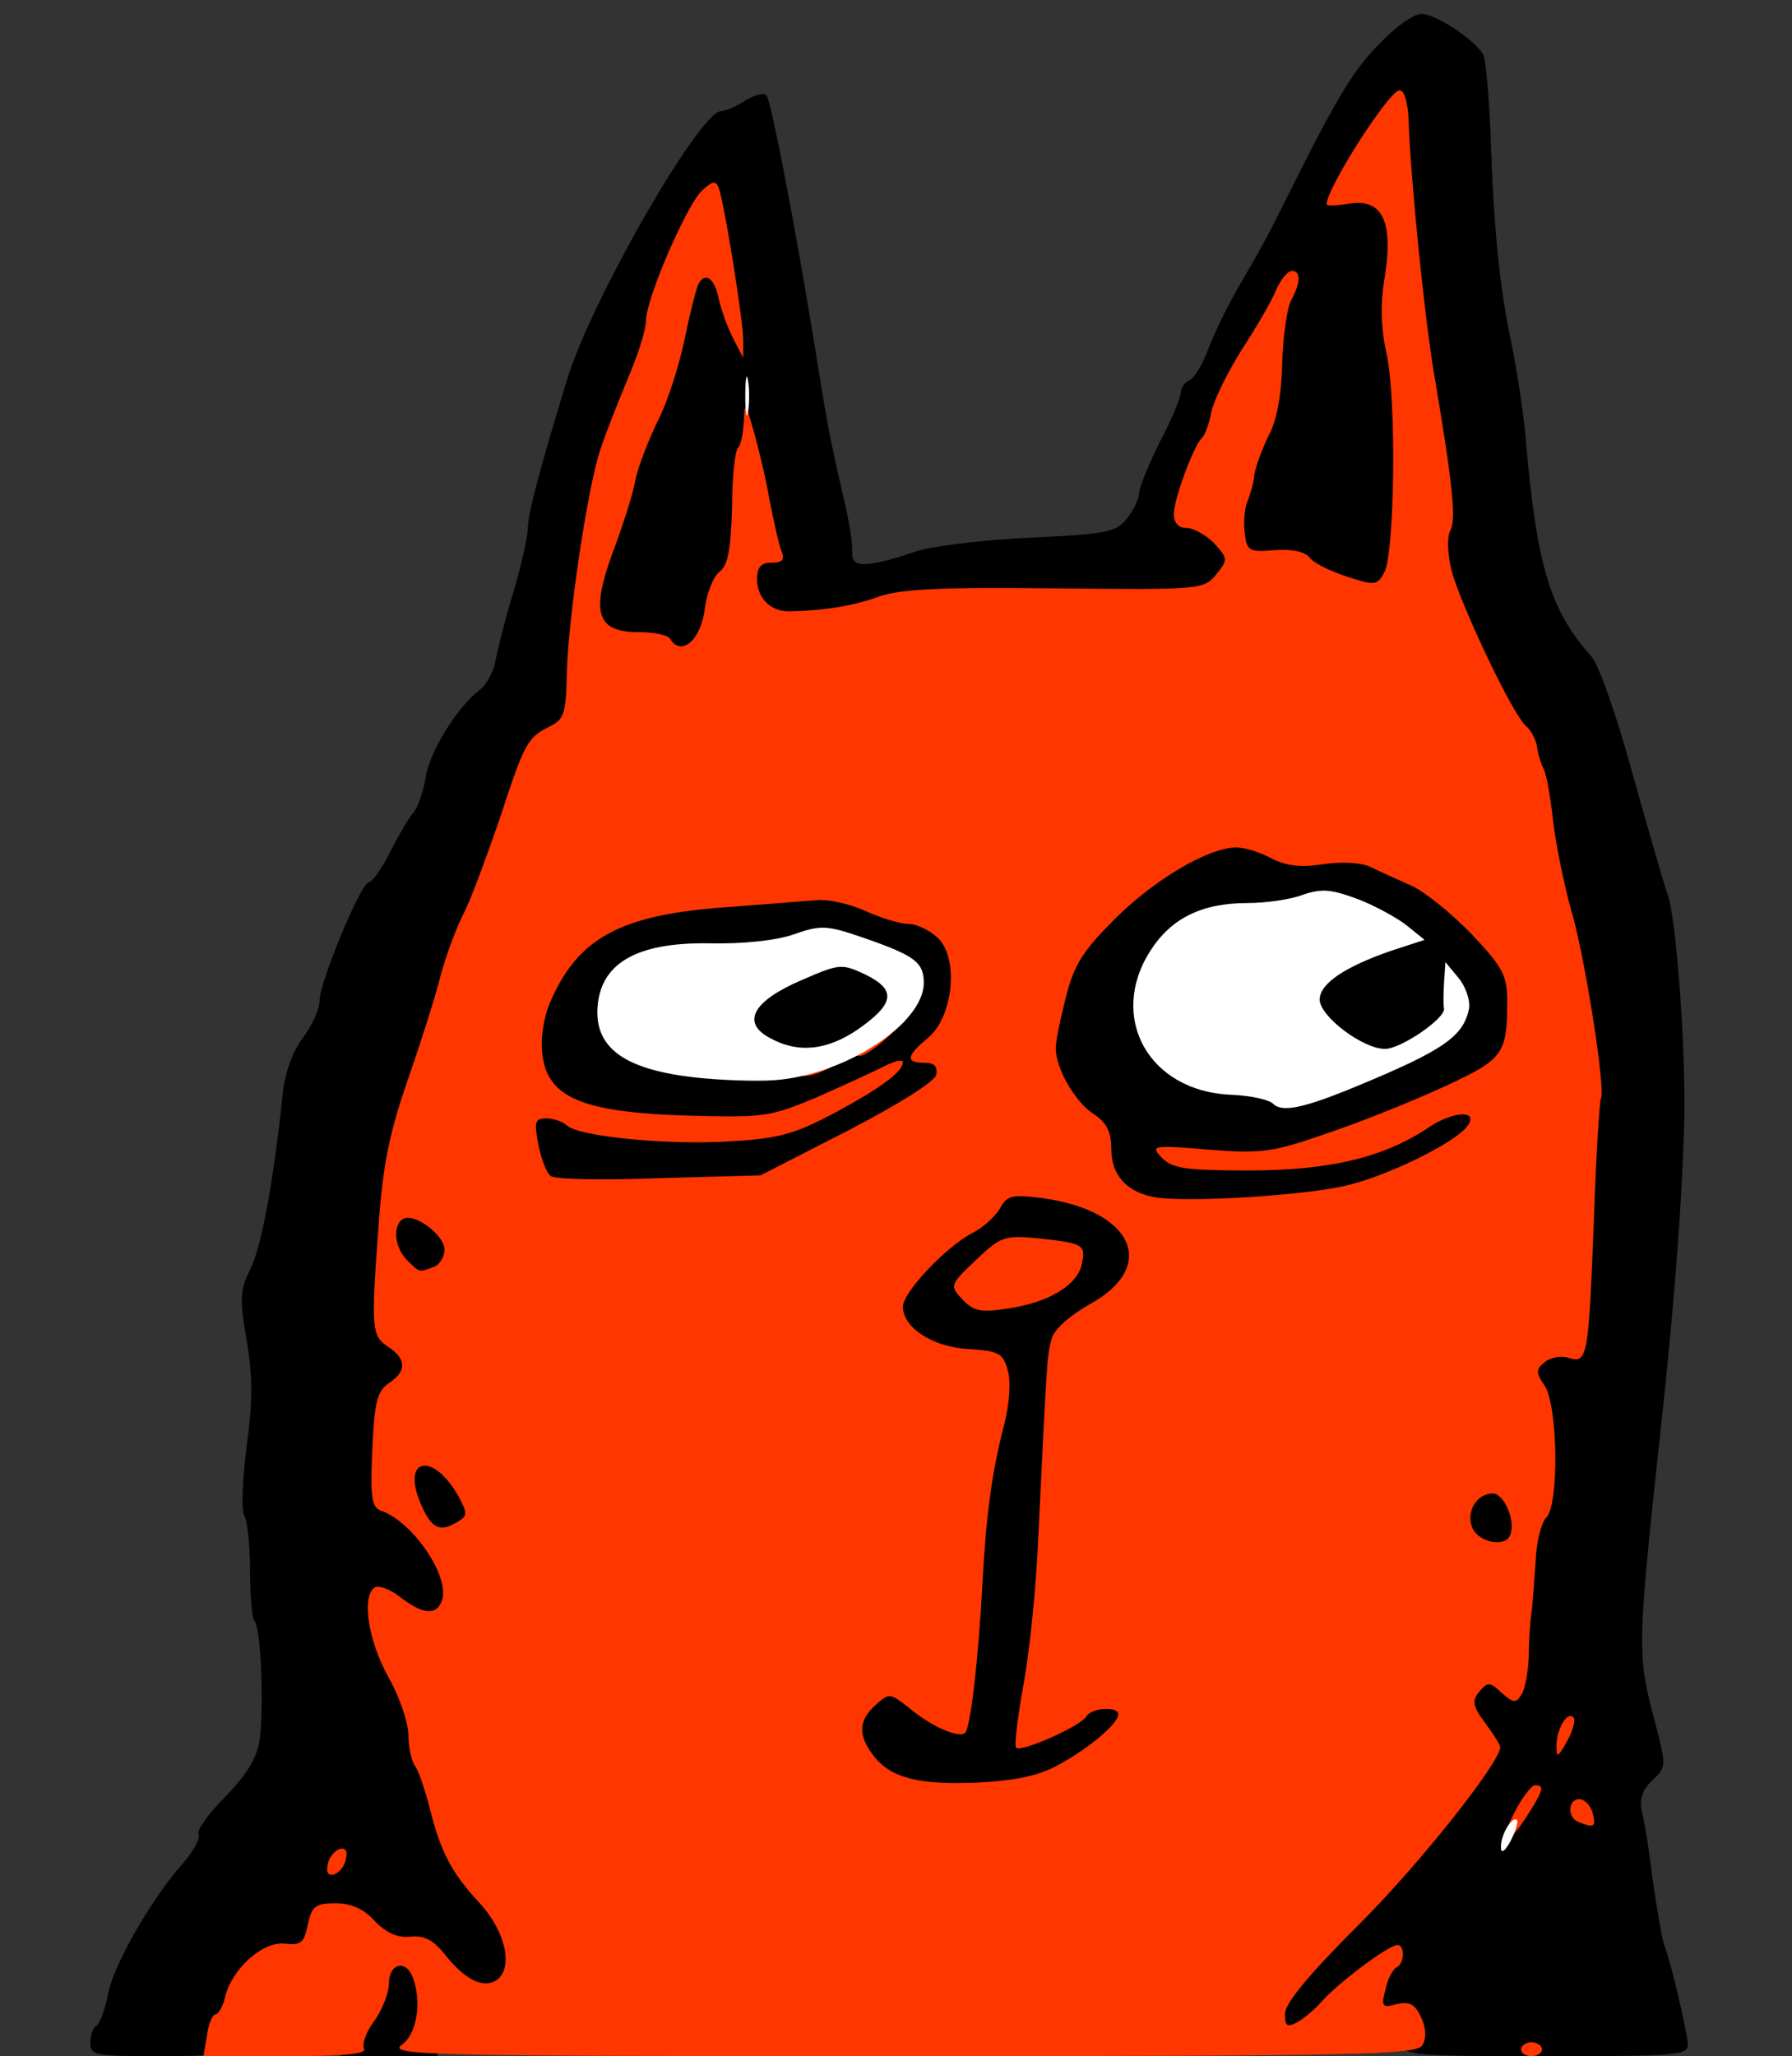 <?xml version="1.0" encoding="utf-8"?>
<!DOCTYPE svg PUBLIC "-//W3C//DTD SVG 20010904//EN" "http://www.w3.org/TR/2001/REC-SVG-20010904/DTD/svg10.dtd">
<svg version="1.0" xmlns="http://www.w3.org/2000/svg" width="258px" height="296px" viewBox="0 0 258 296" preserveAspectRatio="xMidYMid meet">
 <rect x="0" y="0" width="258" height="296" fill="#333333" stroke="none"/>
 <g fill="#000000">
  <path d="M13 294.1 c0 -1.1 0.4 -2.2 0.9 -2.5 0.5 -0.3 1.2 -2.3 1.6 -4.3 0.7 -4.2 6.2 -13.8 10.7 -18.9 1.6 -1.8 2.7 -3.8 2.4 -4.3 -0.4 -0.5 1.4 -3 3.8 -5.4 3.1 -3.2 4.6 -5.6 5 -8.3 0.6 -4.6 0.2 -16.2 -0.8 -17.1 -0.3 -0.3 -0.6 -3.6 -0.6 -7.2 0 -3.6 -0.4 -7.2 -0.8 -7.9 -0.5 -0.7 -0.3 -5.1 0.3 -9.9 0.9 -6.5 0.9 -10.2 0 -15.4 -1 -5.9 -1 -7.2 0.6 -10.3 1.6 -3.4 3.3 -12.7 4.6 -25.1 0.3 -3 1.4 -6.1 2.9 -8.1 1.3 -1.7 2.4 -4.1 2.4 -5.3 0 -2.7 6 -17.1 7.1 -17.1 0.5 0 1.8 -1.9 3 -4.2 1.2 -2.4 2.7 -5 3.4 -5.8 0.7 -0.8 1.5 -3.2 1.8 -5.2 0.6 -3.7 4.6 -10.1 7.8 -12.5 0.9 -0.7 1.9 -2.5 2.2 -4 0.3 -1.6 1.4 -6.1 2.6 -10 1.2 -4 2.1 -8.2 2.1 -9.4 0 -1.9 1.8 -8.7 5.6 -21.1 3.4 -11.4 19.1 -38.7 22.2 -38.8 0.7 0 2.3 -0.7 3.6 -1.6 1.4 -0.8 2.7 -1.1 3 -0.6 0.7 1.2 3.9 17.8 6.6 34.2 2.3 14.2 2.3 14.2 4.3 23 0.9 3.6 1.5 7.4 1.4 8.5 -0.2 2.3 2 2.3 9.1 -0.1 2.4 -0.8 9.9 -1.7 16.5 -2 11 -0.5 12.4 -0.8 13.9 -2.7 1 -1.2 1.8 -2.9 1.8 -3.7 0 -0.8 1.4 -4.2 3 -7.4 1.7 -3.2 3 -6.4 3 -7.1 0 -0.7 0.6 -1.5 1.3 -1.8 0.6 -0.2 1.8 -2.2 2.6 -4.3 0.8 -2.2 2.7 -6.1 4.3 -8.9 3.8 -6.5 4 -6.9 7.8 -14.5 6.8 -13.6 9 -17.1 12.9 -21 2.1 -2.2 4.7 -4 5.7 -4 2.2 0 8.1 4 9 6 0.3 0.8 0.8 6 1 11.5 0.5 14.2 1.3 21.7 3 29.9 0.8 3.9 1.7 9.8 2 13.1 1.6 18.9 3.5 25.3 9.6 32.1 1 1.2 3.7 8.8 5.9 17 2.3 8.2 4.5 15.8 4.9 16.9 1.3 2.8 2.7 22.4 2.5 32.5 -0.3 11.4 -1.3 24.7 -3 41 -3.9 36 -3.9 35.8 -1.1 46.4 1.5 5.8 1.5 6 -0.5 7.9 -1.5 1.4 -1.9 2.7 -1.5 4.6 0.4 1.4 1.1 6 1.6 10.1 0.6 4.1 1.3 8.2 1.6 9 1 2.6 3.3 12.4 3.4 14.3 0 1.6 -1.6 1.7 -20.4 1.7 -19.6 0 -20.5 -0.1 -21.1 -2 -0.4 -1.3 -1.5 -2 -3.1 -2 -1.5 0 -2.4 -0.6 -2.4 -1.6 0 -1.2 -0.9 -0.8 -3.5 1.5 -2.5 2.2 -4.6 3.1 -7 3.1 l-3.5 0 0 -5.2 0 -5.1 10.4 -10.4 c12.8 -12.6 19.1 -21.4 17.6 -24.3 -1.4 -2.6 -1.3 -8.3 0.2 -9.8 0.7 -0.7 2.5 -1.2 4 -1.2 2.7 0 2.8 -0.2 2.8 -4.7 0 -2.7 0.3 -5.8 0.6 -7 0.6 -2.1 0.3 -2.3 -3.4 -2.3 -4.5 0 -6.2 -1.8 -6.2 -6.5 0 -5 1.6 -6.5 7 -6.5 3.8 0 4.9 0.4 5.2 1.8 0.2 0.9 0.3 -0.8 0.2 -4 -0.1 -3.1 -0.7 -6.5 -1.3 -7.6 -1.5 -2.8 -1.4 -7.7 0.2 -9 0.6 -0.5 2.3 -1.2 3.7 -1.4 l2.5 -0.3 0.8 -15.5 c0.9 -19.3 0.2 -31.7 -2.4 -39.5 -1.1 -3.3 -2.4 -9.4 -3 -13.5 -0.6 -4.1 -1.4 -8.3 -2 -9.2 -0.5 -1 -0.9 -2.7 -0.9 -3.7 0 -1.1 -0.6 -2.4 -1.3 -2.8 -1.8 -1.2 -9.4 -17 -10.8 -22.6 -0.6 -2.6 -0.9 -6.7 -0.6 -9 0.2 -2.3 0.1 -6.4 -0.3 -9.2 l-0.7 -5 -0.3 4 c-0.2 2.2 -0.2 7 0 10.6 0.3 8.5 -1.1 10.9 -6.3 10.9 -4.2 0 -11.7 -2.1 -11.7 -3.2 0 -0.5 -1.3 -0.8 -2.9 -0.8 -2 0 -3.6 0.9 -4.9 2.5 l-2 2.5 -21.9 -0.2 c-17.7 -0.1 -22.6 0.1 -25.8 1.4 -5.7 2.2 -15.4 3.2 -18.8 1.9 -1.5 -0.6 -3.1 -2.1 -3.6 -3.3 -0.7 -1.8 -0.9 -1.5 -1.4 2.2 -0.3 2.3 -1.1 4.7 -1.9 5.1 -1.8 1.2 -8.6 1.1 -9.3 -0.1 -0.3 -0.5 -2.4 -1 -4.5 -1 l-3.9 0 -0.3 6.2 c-0.3 5.4 -0.6 6.4 -2.7 7.4 -3.2 1.6 -3.5 2.3 -7.2 13.4 -1.8 5.2 -4 11.2 -5 13.2 -1.1 2.1 -2.6 6.1 -3.4 9 -0.7 2.9 -3 9.9 -4.9 15.6 -4.2 12.1 -4.4 13.2 -1.3 13.2 4.5 0 6.7 2.7 6.7 7.9 0 5.4 -0.8 6.1 -6.6 6.1 -2.7 0 -3.4 0.4 -3.4 2 0 1 0.9 2.4 2 3 1.5 0.8 2 2.1 2 5.5 0 3.4 -0.5 4.7 -2 5.5 -1.2 0.6 -2 2.1 -2 3.5 0 2.3 0.4 2.5 4.4 2.5 3.6 0 4.8 0.5 6.5 2.6 2.7 3.5 2.9 11 0.4 11.8 -1.5 0.5 -1.8 1.7 -1.8 6.3 l0 5.8 -4.8 0.3 -4.7 0.3 2.5 4.3 c1.4 2.4 2.5 5.8 2.5 7.9 0 2 0.4 3.8 0.9 4.1 0.5 0.3 1.2 2.3 1.6 4.3 1 5.6 3.9 11.4 7.6 15.3 2.8 2.9 3.4 4.4 3.7 9.3 0.3 3.7 0 6.2 -0.8 7.2 -1.4 1.7 -7.2 2 -10.1 0.5 -1.7 -1 -1.9 -0.7 -1.9 3.5 l0 4.5 -7 0 -7 0 0 -2.9 c0 -1.5 0.9 -4 2 -5.4 2.7 -3.4 2.5 -5.9 -0.5 -8.7 l-2.5 -2.3 -0.6 3.1 c-0.6 2.7 -1.1 3.2 -3.7 3.2 -3.3 0 -7.3 3.6 -8.3 7.5 -0.3 1.4 -1 2.5 -1.5 2.5 -0.5 0 -0.9 0.7 -0.9 1.5 0 1.2 -1.8 1.5 -10 1.5 -9.2 0 -10 -0.1 -10 -1.9z m163 -222.3 c0 -0.7 0.3 -2.3 0.6 -3.5 0.7 -2.7 -1.1 -3.2 -1.9 -0.5 -0.2 0.9 -0.8 2.5 -1.2 3.5 -0.5 1.2 -0.2 1.7 0.9 1.7 0.9 0 1.6 -0.6 1.6 -1.2z m4.9 -16.2 c-0.1 -1.5 -3.8 6.6 -3.9 8.4 0 0.8 0.9 -0.5 2 -2.9 1.1 -2.4 2 -4.8 1.9 -5.5z m19.1 -31.6 c0 -1.1 -0.2 -2 -0.5 -2 -0.2 0 -0.9 0.9 -1.5 2 -0.9 1.6 -0.8 2 0.5 2 0.8 0 1.5 -0.9 1.5 -2z"/>
  <path d="M127.5 259 c-4.3 -1.4 -6.5 -4.7 -6.5 -10.1 0 -3.2 0.6 -5.1 1.8 -6.2 2.5 -2.3 8.4 -2.1 11.4 0.2 l2.5 2 1.6 -18.7 c0.9 -10.3 2.2 -20.3 2.8 -22.4 1.8 -5.5 0.8 -6.8 -4.9 -6.8 -6.4 0 -9.2 -2.7 -9.2 -9.1 0 -3.7 0.6 -5 3.6 -8.2 1.9 -2 4.9 -4.4 6.4 -5.2 1.6 -0.8 3.5 -2.5 4.1 -3.6 1 -2 1.7 -2.1 8.5 -1.6 7.3 0.5 7.4 0.5 7.4 -1.9 0 -1.4 -1 -3 -2.5 -4 -5.4 -3.5 -6.9 -12 -4 -23 1.2 -4.7 2.5 -6.6 7.2 -11.3 8 -7.9 13.8 -10.4 21.7 -9.7 3.4 0.4 9 0.9 12.6 1.2 5.9 0.5 9.2 1.4 15.8 4.7 1.2 0.6 4.5 3.4 7.2 6.3 l5 5.3 0 7.3 c0 9 -0.7 11.6 -3.1 12.3 -1.4 0.5 -1.9 1.6 -1.9 4.5 0 3.1 -0.6 4.3 -2.7 5.8 -8.7 6.1 -16.2 8.1 -33.5 8.9 -10.9 0.5 -13.5 0.9 -13.1 2 0.3 0.7 0.2 3.4 -0.2 5.8 -0.6 4.2 -1 4.8 -5.6 7.3 -2.8 1.5 -5.1 3.6 -5.3 4.7 -0.3 1.1 -0.9 10.1 -1.5 20 -0.6 9.9 -1.4 20.9 -1.7 24.5 -0.6 6.4 -0.6 6.5 1.3 4.8 1.3 -1.2 3.6 -1.8 6.6 -1.8 l4.7 0 0 3.8 c0 4.3 -1.8 6.5 -8.5 10.3 -3.3 1.8 -5.8 2.3 -14.5 2.5 -5.8 0.2 -11.8 -0.1 -13.5 -0.6z m21 -75.3 c2.8 -2.1 0.1 -3.1 -3 -1.1 -1.4 0.9 -2.5 1.8 -2.5 2 0 0.9 3.8 0.3 5.5 -0.9z m41 -28.9 c3.1 -1.4 3.1 -2.1 0 -4.2 -2.1 -1.4 -2.5 -2.4 -2.5 -6.6 0 -4.6 0.3 -5.2 3.3 -7 1.7 -1.1 3.7 -2.2 4.2 -2.4 0.6 -0.3 0.4 -0.9 -0.4 -1.4 -1.8 -1.3 -15.6 -0.3 -19.8 1.4 -4.4 1.7 -8.6 8.5 -7.4 11.8 1.4 3.6 7.2 7.6 11.2 7.7 2.7 0.1 6.9 1 8.6 1.8 0.1 0.1 1.4 -0.4 2.8 -1.1z"/>
  <path d="M76.1 172.2 c-1.5 -1.1 -2.9 -14.2 -1.5 -14.2 0.5 0 0.7 -3 0.6 -6.6 -0.8 -15.1 6.8 -22.4 24.8 -23.7 4.7 -0.4 11.5 -1 15.2 -1.3 5.6 -0.6 7.6 -0.3 11.7 1.5 2.7 1.1 5.9 2.1 7 2.1 1.2 0 3.1 1 4.2 2.1 1.9 1.9 2.1 2.9 1.5 9.8 -0.3 4.2 -0.9 9.8 -1.3 12.5 l-0.8 5 -12.5 6.4 -12.5 6.4 -17.5 0.5 c-10.1 0.2 -18.1 0 -18.9 -0.5z m29.4 -25.3 c0 -3.9 0.5 -5.4 2 -6.5 1.7 -1.3 1.3 -1.4 -4.3 -1.4 -6.9 0 -10.5 1.3 -12.7 4.6 -1.3 2.1 -1.3 2.5 0.2 4 2.5 2.5 7.3 4.3 11.3 4.4 l3.5 0 0 -5.1z"/>
 </g>
 <g fill="#ff3600">
  <path d="M29.8 293 c0.2 -1.6 0.8 -3 1.2 -3 0.4 0 1.1 -1.1 1.4 -2.5 1 -4.1 5.4 -8 8.5 -7.7 2.4 0.3 2.9 -0.1 3.4 -2.7 0.6 -2.7 1.1 -3.1 4 -3.1 2.3 0 4.1 0.8 5.7 2.6 1.7 1.7 3.3 2.4 5.1 2.2 2 -0.2 3.3 0.5 4.9 2.5 3.1 3.9 5.8 5.1 7.7 3.6 2.2 -1.9 1 -7 -2.7 -11 -4 -4.3 -5.6 -7.4 -7.1 -13.5 -0.7 -2.7 -1.6 -5.4 -2.1 -6.1 -0.5 -0.6 -1 -2.7 -1 -4.5 0 -1.8 -1.3 -5.6 -2.9 -8.4 -2.9 -5.2 -3.9 -11.7 -1.9 -12.9 0.6 -0.3 2.2 0.3 3.6 1.4 3.2 2.5 5.2 2.7 6 0.6 1.3 -3.4 -4.1 -11.4 -8.7 -13 -1.4 -0.5 -1.6 -1.9 -1.3 -8.8 0.3 -6.9 0.7 -8.4 2.4 -9.6 2.6 -1.7 2.5 -3.5 -0.1 -5.2 -2.4 -1.6 -2.5 -2.5 -1.4 -17.4 0.6 -8.5 1.5 -13.3 4.2 -21 1.9 -5.5 4.1 -12.4 4.8 -15.3 0.8 -2.9 2.3 -6.9 3.4 -9 1 -2 3.2 -8 5 -13.2 3.6 -11 4 -11.8 7.2 -13.4 2.1 -1 2.4 -1.9 2.5 -7.6 0.2 -7.9 2.9 -26.3 4.8 -32.2 0.8 -2.4 2.6 -7 4 -10.3 1.4 -3.3 2.6 -7 2.6 -8.3 0 -3.2 5.9 -16.8 8.1 -18.8 1.5 -1.4 2 -1.4 2.4 -0.3 0.8 2.3 3.5 19 3.5 21.8 l0 2.6 -1.4 -2.7 c-0.8 -1.5 -1.7 -4 -2.1 -5.7 -0.6 -3 -1.9 -4 -2.9 -2.3 -0.3 0.5 -1.2 4 -2 7.9 -0.8 3.9 -2.5 9.2 -3.9 11.9 -1.3 2.7 -2.8 6.5 -3.2 8.4 -0.3 1.9 -1.8 6.6 -3.2 10.3 -3.3 8.9 -2.4 11.7 3.6 11.7 2.2 0 4.3 0.4 4.6 1 1.6 2.6 4.5 0.1 5 -4.6 0.3 -2.1 1.2 -4.4 2.1 -5.1 1.2 -0.9 1.6 -3.1 1.8 -9.2 0 -4.3 0.4 -8.3 0.9 -8.7 0.4 -0.4 0.7 -2.1 0.8 -3.8 0.1 -2.8 0.2 -2.7 1.4 1.4 0.7 2.5 1.8 7 2.3 10 0.6 3 1.3 6.3 1.7 7.3 0.5 1.3 0.2 1.7 -1.4 1.7 -1.5 0 -2.1 0.6 -2.1 2.4 0 2.7 2 4.7 4.7 4.6 5.1 -0.1 9.2 -0.8 12.8 -2.1 3.1 -1.1 9 -1.4 25.4 -1.2 20.9 0.2 21.4 0.2 23.2 -2 1.7 -2.1 1.7 -2.3 -0.3 -4.5 -1.2 -1.2 -3 -2.2 -4 -2.2 -1.1 0 -1.8 -0.7 -1.8 -2 0 -2.2 3 -10.2 4.1 -11 0.3 -0.3 1 -1.9 1.3 -3.7 0.4 -1.8 2.4 -5.8 4.4 -9 2.1 -3.2 4.3 -7 4.9 -8.5 0.7 -1.6 1.7 -2.8 2.3 -2.8 1.3 0 1.3 1.6 -0.1 4.2 -0.6 1.1 -1.2 5.3 -1.3 9.2 -0.1 4.5 -0.8 8.3 -2 10.4 -0.9 1.9 -1.8 4.3 -2 5.5 -0.1 1.2 -0.6 2.9 -1 3.9 -0.4 0.9 -0.6 2.9 -0.4 4.5 0.3 2.6 0.6 2.8 4.3 2.5 2.4 -0.2 4.3 0.2 5 1 0.5 0.8 3 2 5.4 2.8 4 1.3 4.4 1.3 5.4 -0.6 1.5 -2.7 1.8 -25.1 0.3 -31.6 -0.8 -3.7 -0.9 -7.1 -0.2 -11.1 1.2 -7.9 -0.4 -11.1 -5.1 -10.4 -1.8 0.3 -3.3 0.4 -3.3 0.1 0 -2.3 9 -16.4 10.5 -16.4 0.7 0 1.2 1.8 1.3 4.3 0.3 8.7 2.3 28.5 3.7 36.7 2.6 15.4 3.2 20.8 2.3 22.4 -0.5 0.9 -0.4 3.3 0.2 5.8 1.4 5.1 8.9 20.9 10.7 22.3 0.7 0.6 1.4 1.9 1.6 3 0.1 1.1 0.6 2.5 0.9 3.1 0.4 0.6 1 3.9 1.4 7.5 0.4 3.5 1.6 9.3 2.6 12.9 1.9 6.2 5 25.9 4.3 27.1 -0.2 0.3 -0.7 7.9 -1 17 -0.8 20.2 -0.9 21.2 -3.6 20.4 -1.1 -0.4 -2.7 -0.1 -3.5 0.6 -1.3 1 -1.3 1.5 0 3.4 1.9 2.9 2.1 17.2 0.2 19 -0.7 0.7 -1.4 3.5 -1.5 6.1 -0.2 2.7 -0.4 6 -0.6 7.4 -0.2 1.4 -0.4 4.3 -0.4 6.5 -0.1 2.2 -0.5 4.7 -1.1 5.5 -0.7 1.2 -1.1 1.2 -2.8 -0.3 -1.7 -1.6 -2 -1.6 -3.2 -0.2 -1.1 1.3 -1 2.1 0.8 4.5 1.2 1.6 2.2 3.2 2.2 3.5 0 2.2 -11.9 17.2 -20.6 25.8 -6.9 6.9 -10.4 11.1 -10.4 12.6 0 1.8 0.3 2 1.8 1.2 0.9 -0.5 2.6 -1.9 3.7 -3.2 2.4 -2.6 9.4 -7.9 10.7 -7.9 1.1 0 1 2.7 -0.1 3.2 -0.5 0.2 -1.3 1.6 -1.6 3.1 -0.7 2.6 -0.5 2.8 1.6 2.2 1.9 -0.4 2.6 0 3.5 1.9 0.7 1.5 0.8 3 0.2 4 -0.8 1.4 -7.9 1.6 -75.1 1.6 -67.4 0 -73.9 -0.1 -71.9 -1.6 2.2 -1.5 3 -6.2 1.6 -9.8 -1 -2.6 -3.4 -1.9 -3.4 0.9 0 1.4 -1 3.9 -2.1 5.4 -1.2 1.6 -1.8 3.4 -1.5 4 0.5 0.8 -2.8 1.1 -11.2 1.1 l-11.9 0 0.5 -3z m122.7 -39 c4.4 -2.4 8.5 -5.9 8.5 -7.2 0 -1.2 -3.8 -1 -4.6 0.3 -0.8 1.4 -9.4 5.2 -10.1 4.5 -0.3 -0.3 0.2 -4.2 1 -8.8 0.9 -4.6 1.9 -14.4 2.2 -21.8 1.2 -24.5 1.2 -25.8 1.9 -28.2 0.3 -1.4 2.5 -3.3 5.4 -5 10 -5.4 6.4 -13.5 -6.6 -15.3 -4.5 -0.6 -5.2 -0.4 -6.2 1.4 -0.6 1.1 -2.4 2.8 -4 3.6 -3.7 1.9 -10 8.5 -10 10.6 0 3 4.2 5.8 9.4 6.1 4.5 0.3 5 0.6 5.7 3.1 0.5 1.7 0.2 5 -0.6 8.1 -1.6 6.1 -2.5 12.5 -3 21.6 -0.6 11.7 -1.8 22.1 -2.6 22.5 -1 0.7 -4.9 -1 -8.1 -3.7 -2.7 -2.1 -2.8 -2.1 -4.8 -0.3 -2.4 2.2 -2.5 4.3 -0.2 7.3 2.5 3.2 6.6 4.2 15.2 3.8 5.4 -0.3 8.7 -1 11.5 -2.6z m64.8 -32.8 c1.1 -1.7 -0.6 -6.2 -2.4 -6.2 -2.4 0 -4 2.9 -2.8 5.2 1 1.8 4.4 2.5 5.2 1z m-151.3 -2.2 c1.3 -0.8 1.3 -1.2 0 -3.6 -3.6 -6.4 -8.2 -5.6 -5.5 0.9 1.6 3.8 2.8 4.4 5.5 2.7z m-3.6 -36.6 c0.9 -0.3 1.6 -1.5 1.6 -2.5 0 -2.1 -4.4 -5.4 -6 -4.4 -1.5 0.9 -1.2 4.1 0.6 5.9 1.8 1.8 1.7 1.8 3.8 1z m132.1 -11.9 c5.8 -1.5 14.7 -5.9 16.6 -8.2 2.1 -2.5 -1.7 -2.5 -5.4 0 -6.4 4.3 -14.2 6.2 -25.9 6.2 -9.1 0 -11 -0.3 -12.5 -1.8 -1.7 -1.8 -1.5 -1.9 6.7 -1.2 7.8 0.6 9.2 0.4 17.5 -2.5 5 -1.7 12.4 -4.7 16.7 -6.7 8.2 -3.8 8.8 -4.6 8.8 -12.1 0 -3.8 -0.6 -4.9 -5.1 -9.7 -2.8 -2.9 -6.7 -6.1 -8.7 -7 -2 -0.9 -4.7 -2.1 -5.9 -2.7 -1.2 -0.6 -4 -0.8 -6.7 -0.4 -3.2 0.5 -5.3 0.3 -7.5 -0.8 -1.6 -0.9 -3.9 -1.6 -5.1 -1.6 -3.9 0 -11.5 4.4 -17.3 10.1 -4.7 4.7 -6 6.6 -7.2 11.3 -0.8 3.1 -1.5 6.5 -1.5 7.5 0 2.9 2.8 7.8 5.5 9.5 1.8 1.2 2.5 2.5 2.5 5 0 3.7 2.1 6.1 6 6.9 4.3 0.9 22.7 -0.2 28.5 -1.8z m-72.5 -7.7 c7.5 -3.9 12.6 -7.1 12.8 -8.1 0.2 -1.2 -0.3 -1.7 -1.7 -1.7 -2.8 0 -2.6 -1 0.4 -3.5 3.7 -2.9 4.6 -11.4 1.6 -14.4 -1.1 -1.1 -3.1 -2.1 -4.3 -2.1 -1.3 0 -4.1 -0.9 -6.3 -1.9 -2.2 -1 -5.4 -1.7 -7 -1.5 -1.7 0.1 -7.5 0.6 -13 1 -15.2 1.1 -21.3 4.4 -25.3 13.7 -0.7 1.5 -1.2 4.2 -1.2 5.8 0 7.6 4.7 10 21 10.5 11 0.3 11.8 0.2 18.5 -2.6 3.9 -1.7 8.2 -3.7 9.8 -4.5 1.5 -0.8 2.7 -1 2.7 -0.6 0 1.4 -3.3 3.8 -10 7.4 -5.5 2.9 -7.8 3.6 -14.8 4 -9 0.6 -22 -0.7 -23.6 -2.3 -0.5 -0.5 -1.9 -1 -2.9 -1 -1.7 0 -1.8 0.5 -1.2 3.7 0.4 2.1 1.2 4.2 1.8 4.6 0.7 0.5 7.7 0.6 15.7 0.3 l14.5 -0.4 12.5 -6.4z"/>
  <path d="M138.5 187 c-1.8 -1.9 -1.7 -2.1 2 -5.6 3.7 -3.5 4.1 -3.6 9.3 -3.1 6.3 0.7 6.6 0.9 5.9 3.9 -0.8 3 -5 5.4 -10.8 6.2 -3.8 0.6 -4.8 0.3 -6.4 -1.4z"/>
  <path d="M116 154.1 c0.8 -0.5 2.6 -1.2 4 -1.5 l2.5 -0.7 -2.5 1.5 c-1.4 0.9 -3.2 1.5 -4 1.5 -1.3 0 -1.3 -0.1 0 -0.8z"/>
  <path d="M123.1 151.7 c0.2 -0.2 2 -1.4 3.9 -2.6 l3.5 -2.3 -2.8 2.6 c-1.5 1.4 -3.3 2.6 -3.9 2.6 -0.6 0 -0.9 -0.1 -0.7 -0.3z"/>
  <path d="M219 295 c0 -0.5 0.7 -1 1.5 -1 0.8 0 1.5 0.5 1.5 1 0 0.6 -0.7 1 -1.5 1 -0.8 0 -1.5 -0.4 -1.5 -1z"/>
  <path d="M47.2 268.4 c0.1 -0.9 0.9 -1.9 1.6 -2.2 0.9 -0.3 1.3 0.2 1 1.4 -0.1 0.9 -0.9 1.9 -1.6 2.2 -0.9 0.3 -1.3 -0.2 -1 -1.4z"/>
  <path d="M218 261 c1.1 -2.2 2.5 -4 3 -4 1.4 0 1.3 0.6 -1.2 4.5 -3.1 4.8 -4.3 4.4 -1.8 -0.5z"/>
  <path d="M227.3 262.3 c-1.7 -0.6 -1.6 -3.3 0.1 -3.3 0.7 0 1.6 0.9 1.9 2 0.5 2 0.2 2.2 -2 1.3z"/>
  <path d="M224.1 251.5 c-0.1 -2.4 1.5 -5.2 2.4 -4.3 0.4 0.3 0 1.9 -0.9 3.5 -1.3 2.3 -1.5 2.4 -1.5 0.8z"/>
 </g>
 <g fill="#ffffff">
  <path d="M216.1 266 c-0.1 -1.8 1.6 -4.6 2.3 -4 0.2 0.3 -0.2 1.6 -0.9 3 -0.8 1.5 -1.4 1.9 -1.4 1z"/>
  <path d="M183.3 158.9 c-0.6 -0.6 -3.3 -1.2 -6.1 -1.3 -11.8 -0.5 -17.7 -11.1 -11.6 -20.7 3 -4.7 7.4 -6.9 14 -6.9 2.6 0 6.2 -0.5 8 -1.2 2.7 -0.9 4 -0.8 7.8 0.6 2.4 0.9 5.7 2.7 7.1 3.8 l2.6 2.1 -4.9 1.6 c-6.6 2.3 -10.2 4.7 -10.2 7 0 2.4 6.2 7.1 9.4 7.1 2.3 0 8.7 -4.4 8.5 -5.8 -0.1 -0.4 -0.1 -2 0 -3.7 l0.2 -3 1.9 2.3 c1 1.2 1.7 3.2 1.5 4.4 -0.8 4 -3.7 6 -16 11.1 -7.7 3.2 -10.9 3.9 -12.2 2.6z"/>
  <path d="M100 155.1 c-9.7 -1.1 -14 -4 -14 -9.4 0.1 -6.9 5.4 -10.1 16.3 -9.9 4.6 0.1 9.5 -0.4 12 -1.3 4 -1.4 4.8 -1.3 10.3 0.6 7.2 2.5 8.4 3.5 8.4 6.4 0 5.9 -11.5 13.3 -21.5 14 -2.7 0.2 -7.9 0 -11.5 -0.4z m23.5 -6.9 c5.3 -3.7 5.6 -5.7 1.1 -7.9 -3.4 -1.6 -3.7 -1.6 -9.2 0.8 -7 3 -8.7 6.1 -4.6 8.3 4.1 2.3 8.3 1.8 12.7 -1.2z"/>
  <path d="M107.3 57 c0 -2.5 0.2 -3.5 0.4 -2.2 0.2 1.2 0.2 3.2 0 4.5 -0.2 1.2 -0.4 0.2 -0.4 -2.3z"/>
 </g>
</svg>